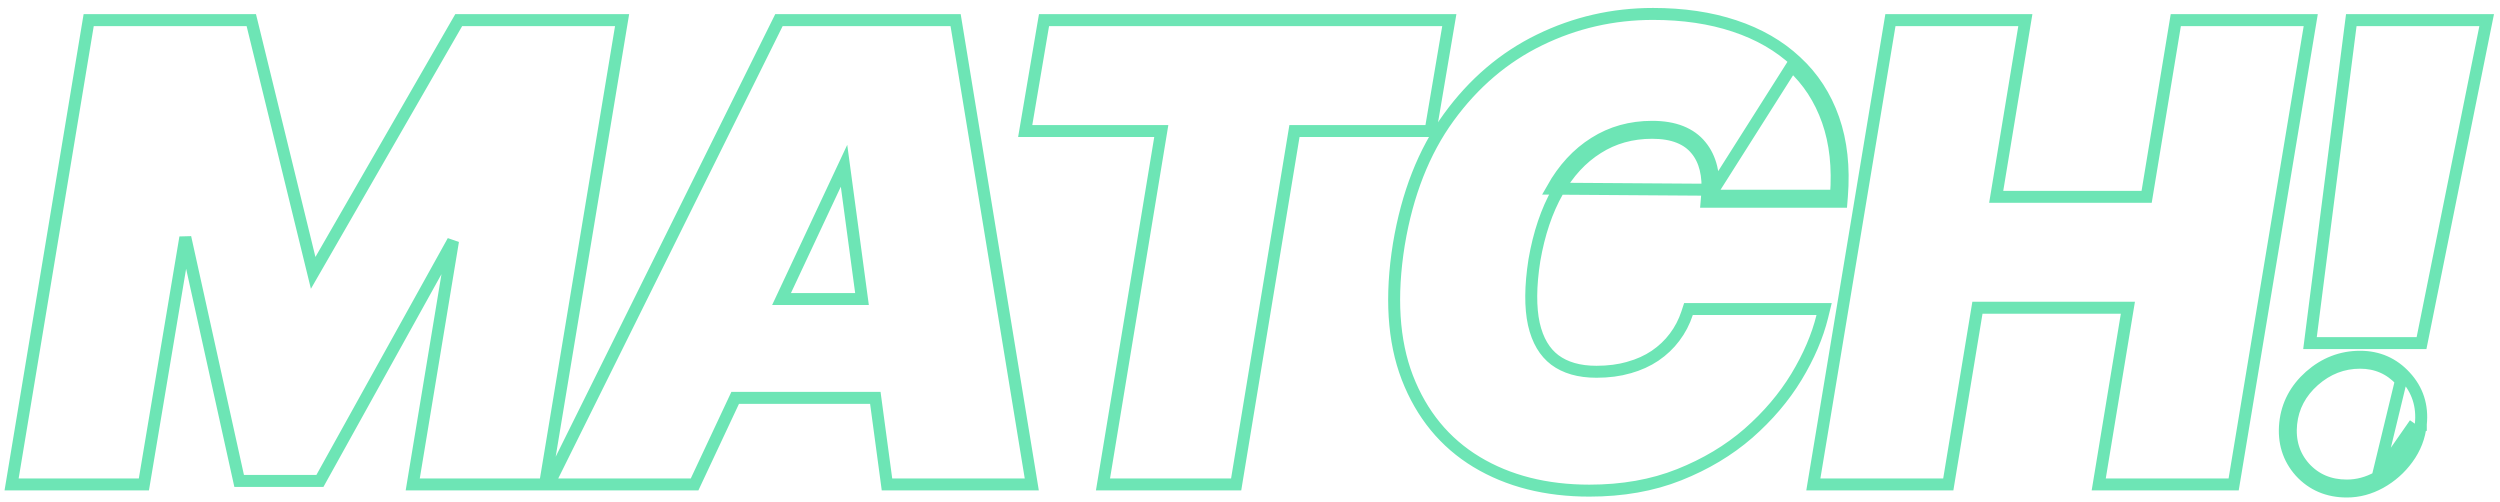 <svg width="209" height="42" viewBox="0 0 209 42" fill="none" xmlns="http://www.w3.org/2000/svg">
<path d="M143.246 15.864C143.267 15.187 143.208 14.565 143.069 14C142.897 13.298 142.602 12.695 142.183 12.19C141.765 11.673 141.217 11.279 140.54 11.008C139.863 10.738 139.056 10.602 138.121 10.602C136.323 10.602 134.717 11.052 133.301 11.95C131.885 12.837 130.71 14.111 129.774 15.773L143.246 15.864ZM143.246 15.864H143.217V16.364L143.715 16.406C143.717 16.392 143.718 16.378 143.719 16.364H153.484C153.669 14.012 153.441 11.926 152.801 10.104C152.161 8.282 151.164 6.749 149.809 5.506L143.246 15.864ZM202.38 35.472C202.542 33.932 202.112 32.588 201.087 31.481C200.081 30.38 198.808 29.824 197.303 29.824C195.735 29.824 194.333 30.371 193.113 31.444L193.111 31.446C191.905 32.52 191.206 33.833 191.045 35.368L191.045 35.37C190.884 36.938 191.296 38.305 192.295 39.428L192.299 39.432C193.312 40.541 194.625 41.091 196.195 41.091C197.172 41.091 198.11 40.839 199.004 40.345L199.006 40.344C199.906 39.841 200.662 39.172 201.27 38.339M202.38 35.472C202.272 36.522 201.901 37.48 201.27 38.339M202.38 35.472C202.38 35.472 202.38 35.473 202.38 35.473L201.883 35.42M202.38 35.472C202.38 35.472 202.38 35.472 202.38 35.471L201.883 35.42M201.27 38.339L200.867 38.043M201.27 38.339C201.27 38.338 201.271 38.338 201.271 38.337L200.867 38.043M200.867 38.043C200.301 38.818 199.599 39.44 198.762 39.908M200.867 38.043C201.446 37.255 201.784 36.381 201.883 35.42M198.762 39.908L201.883 35.42M198.762 39.908C197.937 40.363 197.082 40.591 196.195 40.591C194.755 40.591 193.579 40.092 192.668 39.095C191.77 38.086 191.394 36.861 191.542 35.42C191.69 34.017 192.324 32.817 193.444 31.82C194.576 30.823 195.863 30.324 197.303 30.324C198.67 30.324 199.808 30.823 200.719 31.82L198.762 39.908ZM7.837 1.682H7.414L7.344 2.1L1.066 39.918L0.969 40.5H1.559H11.604H12.028L12.098 40.083L15.492 19.849L19.906 39.812L19.993 40.205H20.394H26.451H26.745L26.888 39.947L37.873 20.148L34.6 39.918L34.504 40.5H35.093H45.139H45.562L45.632 40.082L51.91 2.264L52.007 1.682H51.417H38.639H38.35L38.205 1.932L26.181 22.812L21.102 2.063L21.008 1.682H20.616H7.837ZM57.748 40.5H58.066L58.201 40.212L61.461 33.261H73.177L74.094 40.067L74.152 40.5H74.589H85.669H86.257L86.162 39.919L79.958 2.101L79.889 1.682H79.464H65.43H65.12L64.982 1.96L46.221 39.778L45.862 40.5H46.669H57.748ZM70.561 13.858L72.063 25H65.336L70.561 13.858ZM85.806 10.371L85.707 10.955H86.299H97.084L92.305 39.919L92.209 40.5H92.799H102.918H103.342L103.411 40.081L108.217 10.955H119.168H119.59L119.661 10.538L121.064 2.265L121.163 1.682H120.571H87.702H87.28L87.209 2.098L85.806 10.371ZM153.484 16.864H153.946L153.983 16.403C154.172 13.997 153.94 11.838 153.273 9.938C152.607 8.043 151.566 6.44 150.149 5.139C148.748 3.829 147.028 2.841 144.999 2.169C142.982 1.497 140.712 1.165 138.194 1.165C134.845 1.165 131.68 1.889 128.706 3.339C125.722 4.793 123.191 6.954 121.115 9.81C119.03 12.679 117.645 16.221 116.946 20.418L116.945 20.421C116.247 24.762 116.469 28.488 117.655 31.574L117.656 31.576C118.85 34.651 120.778 37.006 123.44 38.618L123.441 38.619C126.104 40.224 129.256 41.017 132.876 41.017C135.638 41.017 138.139 40.578 140.374 39.689C142.587 38.809 144.52 37.654 146.167 36.223L146.169 36.221C147.804 34.787 149.143 33.216 150.181 31.507L150.182 31.505C151.213 29.796 151.937 28.112 152.345 26.455L152.497 25.835H151.859H141.518H141.156L141.043 26.179C140.802 26.916 140.452 27.587 139.993 28.195L139.992 28.196C139.546 28.79 139.003 29.305 138.358 29.743C137.729 30.166 137.004 30.496 136.175 30.729L136.174 30.73C135.363 30.961 134.462 31.08 133.467 31.08C131.994 31.08 130.846 30.735 129.982 30.09C129.138 29.451 128.544 28.472 128.231 27.094C127.929 25.713 127.934 23.942 128.273 21.763C128.659 19.519 129.308 17.608 130.209 16.019L130.21 16.018C131.11 14.418 132.231 13.21 133.566 12.374L133.569 12.372C134.899 11.528 136.411 11.102 138.121 11.102C139.01 11.102 139.75 11.231 140.354 11.473C140.96 11.715 141.435 12.061 141.794 12.505L141.798 12.509C142.164 12.95 142.428 13.483 142.584 14.119C142.741 14.758 142.789 15.49 142.719 16.322L142.673 16.864H143.217H153.484ZM151.691 39.918L151.595 40.5H152.184H162.451H162.876L162.945 40.081L165.313 25.727H177.891L175.549 39.919L175.453 40.5H176.042H186.309H186.733L186.803 40.082L193.081 2.264L193.178 1.682H192.588H182.321H181.896L181.827 2.1L179.459 16.455H166.882L169.223 2.263L169.319 1.682H168.73H158.463H158.039L157.97 2.1L151.691 39.918ZM207.765 2.281L207.886 1.682H207.275H197.008H196.568L196.512 2.118L193.188 28.118L193.116 28.682H193.684H202.031H202.44L202.521 28.281L207.765 2.281Z" stroke="#6DE5B5"/>
</svg>
